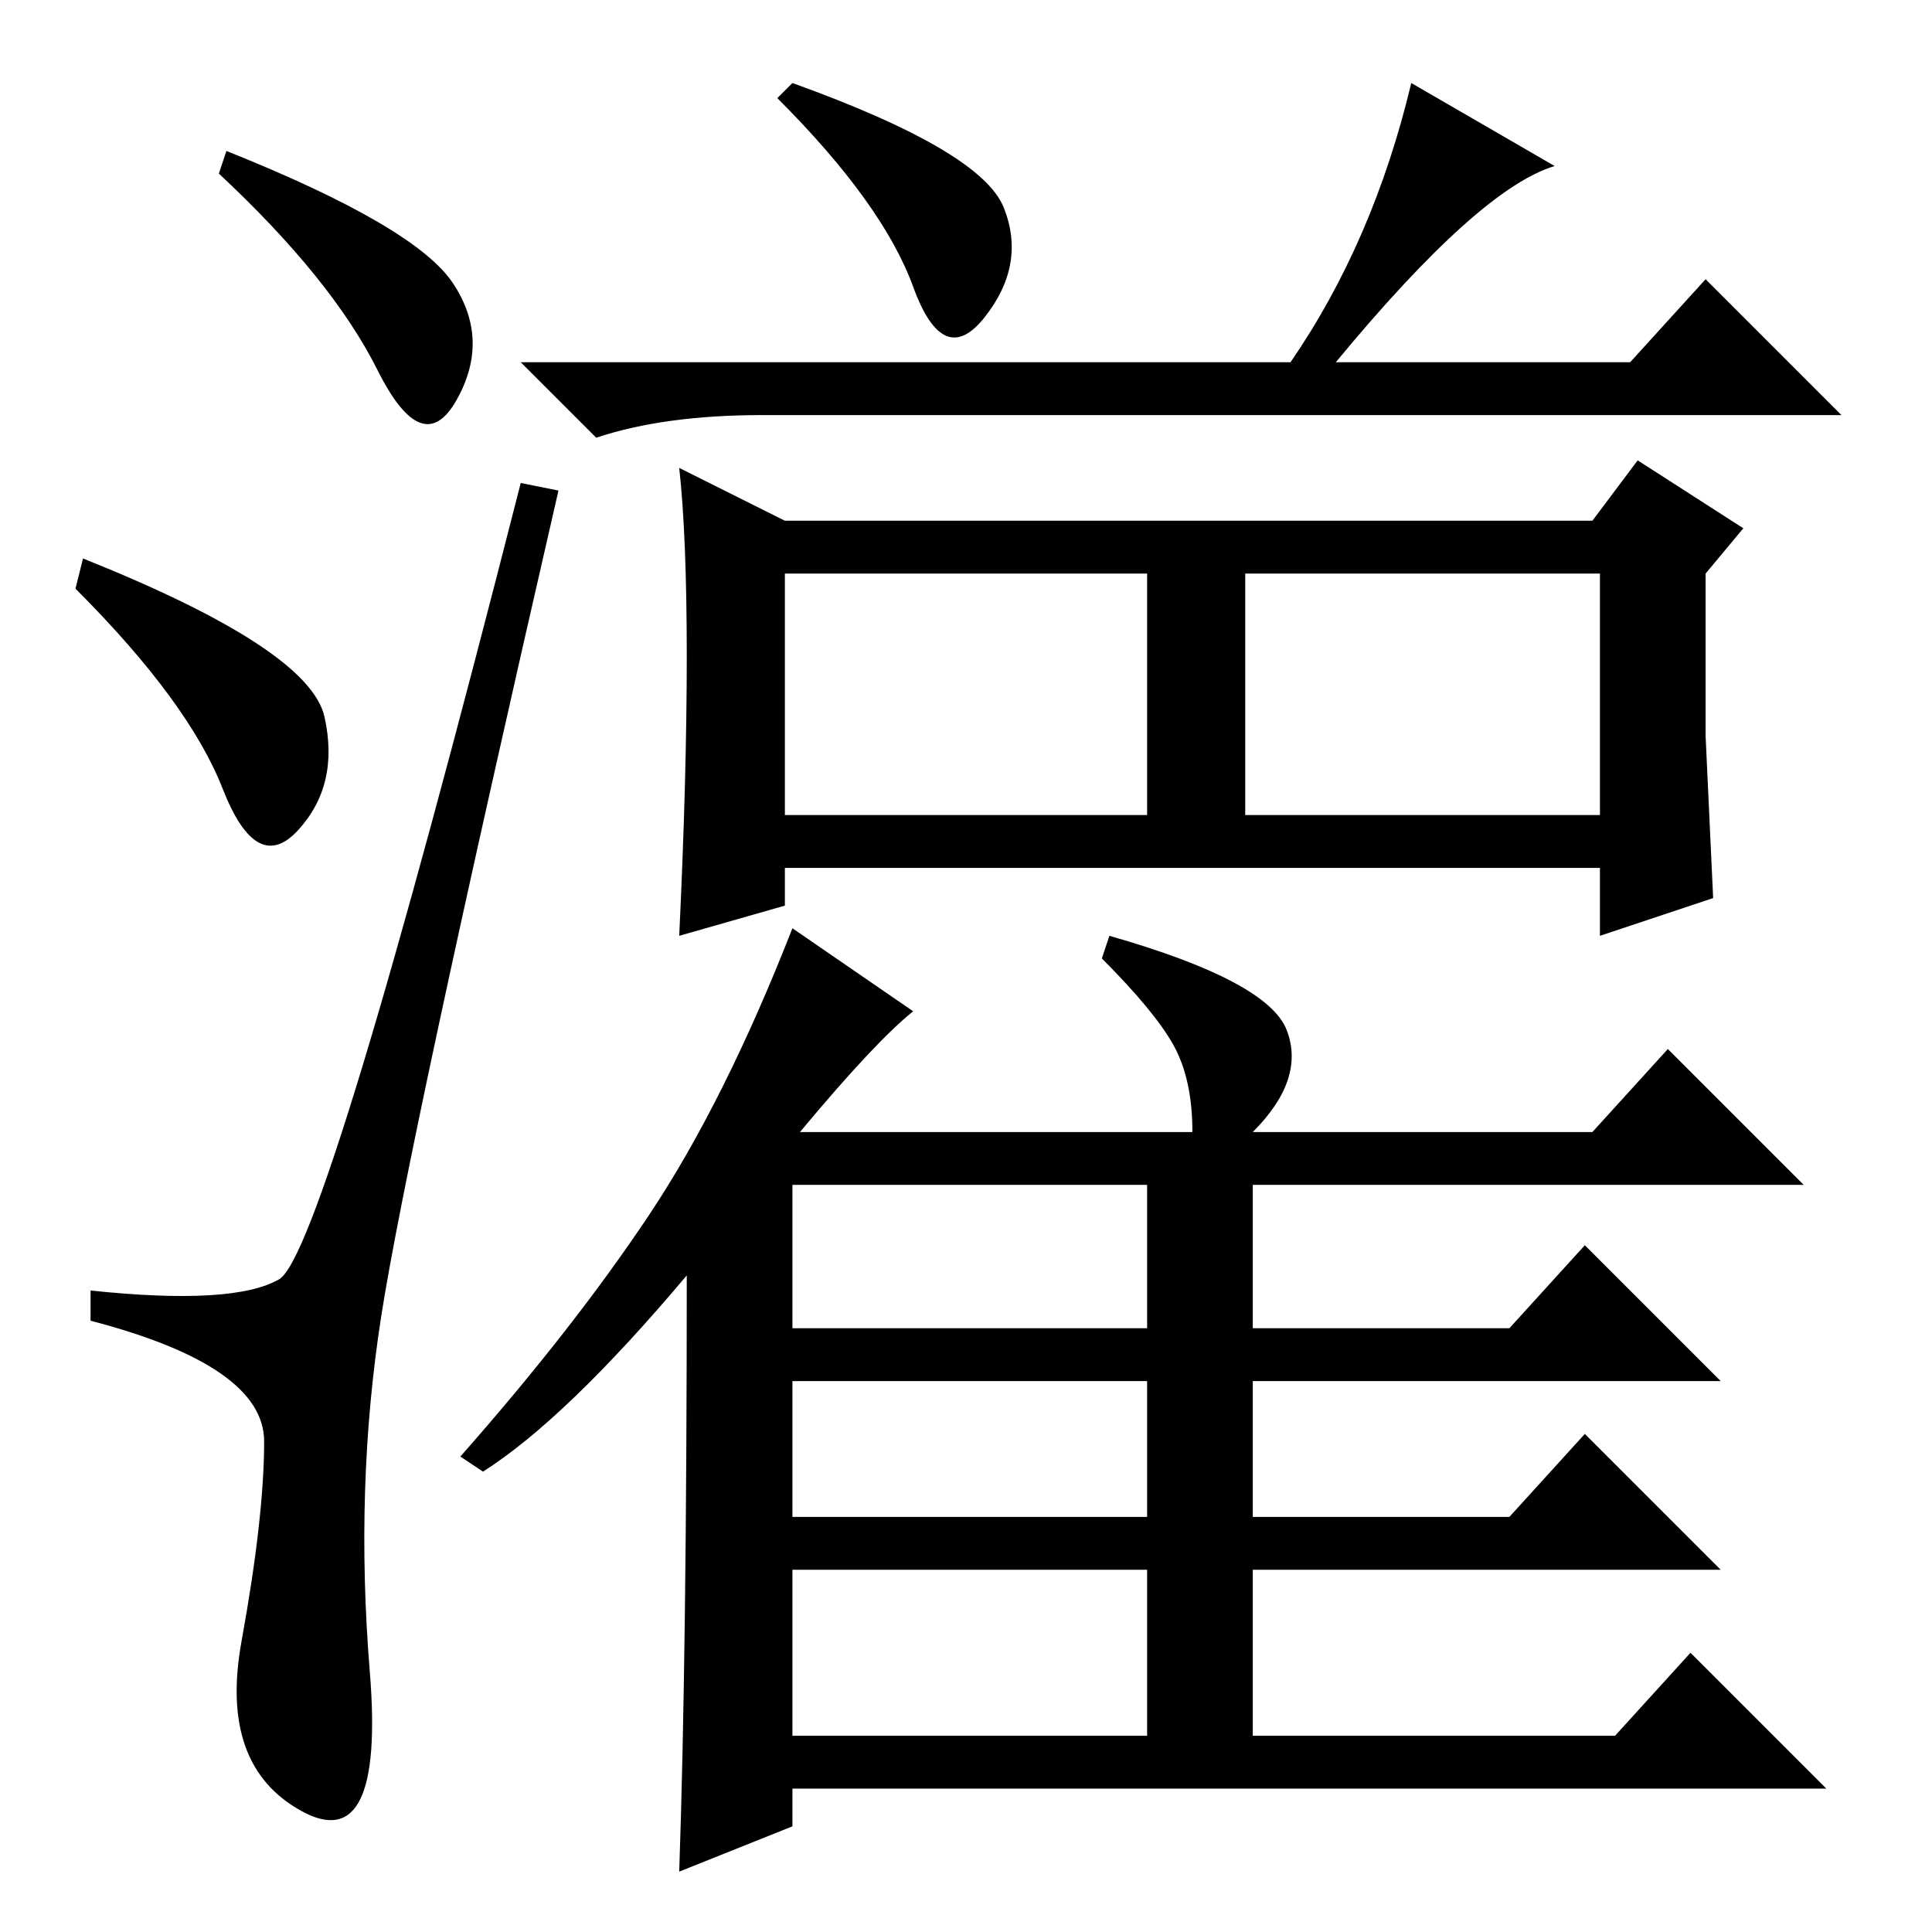 <?xml version="1.0" standalone="no"?>
<!DOCTYPE svg PUBLIC "-//W3C//DTD SVG 1.1//EN" "http://www.w3.org/Graphics/SVG/1.1/DTD/svg11.dtd" >
<svg xmlns="http://www.w3.org/2000/svg" xmlns:xlink="http://www.w3.org/1999/xlink" version="1.1" viewBox="0 -36 256 256">
  <g transform="matrix(1 0 0 -1 0 220)">
   <path fill="currentColor"
d="M30 236q25 -10 30 -17.5t0.5 -15.5t-10.5 4t-21 26zM11 182q30 -12 32 -21t-3.5 -15t-10 5.5t-19.5 26.5zM37 86.5q6 3.5 32 105.5l5 -1q-20 -87 -23.5 -109.5t-1.5 -47t-9 -18.5t-8 22.5t3 26.5t-23 16v4q19 -2 25 1.5zM105 245q25 -9 28 -16.5t-2.5 -14.5t-9.5 4
t-18 25zM117 201h-16q-13 0 -22 -3l-10 10h102q11 16 16 37l19 -11q-10 -3 -29 -26h39l10 11l18 -18h-127zM104 148h48v32h-48v-32zM165 148h47v32h-47v-32zM104 187h107l6 8l14 -9l-5 -6v-21.5t1 -21.5l-15 -5v9h-108v-5l-14 -4q1 21 1 37t-1 25zM91 87q-16 -19 -27 -26
l-3 2q15 17 25 32t19 38l16 -11q-5 -4 -15 -16h52q0 7 -2.5 11.5t-9.5 11.5l1 3q21 -6 23.5 -12.5t-4.5 -13.5h45l10 11l18 -18h-73v-19h34l10 11l18 -18h-62v-18h34l10 11l18 -18h-62v-22h48l10 11l18 -18h-137v-5l-15 -6q1 29 1 79zM105 80h47v19h-47v-19zM105 55h47v18
h-47v-18zM105 26h47v22h-47v-22z" />
  </g>

</svg>
